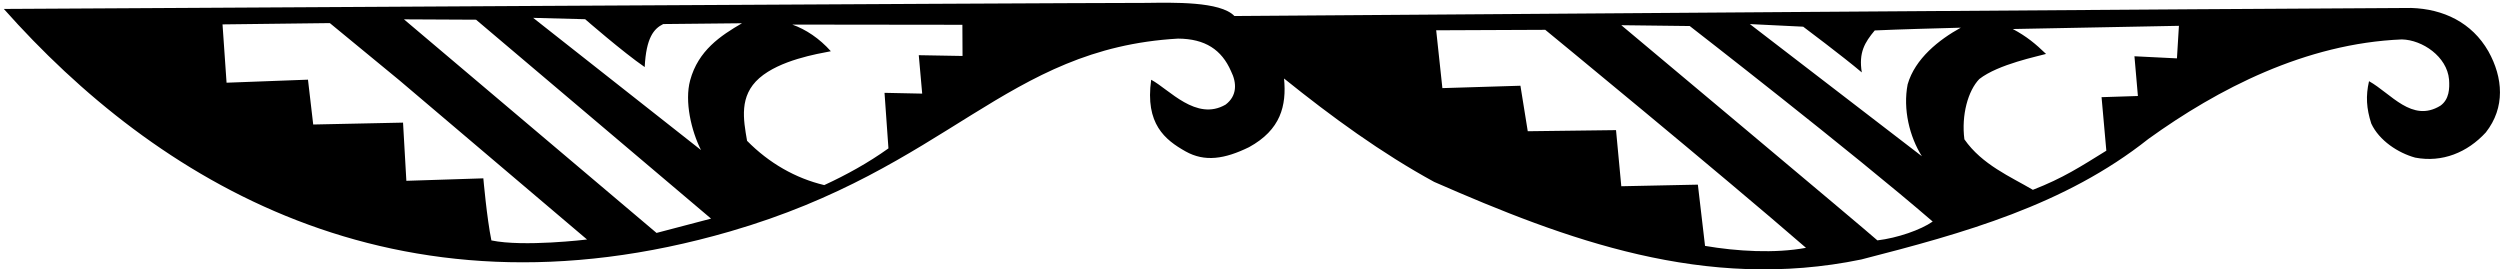 <?xml version="1.0" encoding="UTF-8"?>
<svg xmlns="http://www.w3.org/2000/svg" xmlns:xlink="http://www.w3.org/1999/xlink" width="520pt" height="56pt" viewBox="0 0 520 56" version="1.1">
<g id="surface1">
<path style=" stroke:none;fill-rule:nonzero;fill:rgb(0%,0%,0%);fill-opacity:1;" d="M 517.055 27.539 C 513.227 31.715 507.98 33.863 502.363 32.785 C 498.82 31.816 494.867 29.242 493.223 25.695 C 492.219 22.574 492.047 19.969 492.758 16.887 C 497.34 19.441 501.684 25.602 507.602 21.988 C 509.449 20.668 509.535 18.414 509.402 16.531 C 508.98 11.77 503.859 8.293 499.59 8.199 C 479.535 9.027 461.301 18.508 446.859 28.902 C 429.477 42.699 408.414 48.512 387.156 53.969 C 354.598 60.691 325.703 49.824 298.301 37.832 C 287.395 31.879 276.973 24.293 267.082 16.328 C 267.625 21.98 266.398 26.996 259.801 30.609 C 254.73 33.09 250.59 33.734 246.59 31.484 C 242.34 29.094 238.145 25.777 239.445 16.586 C 243.188 18.586 248.82 25.289 254.922 21.762 C 257.336 19.941 257.285 17.25 256.047 14.793 C 254.105 10.352 250.684 8.059 245.023 8.031 C 209.16 10.09 197.469 34.906 151.855 48.137 C 81.742 68.473 32.121 37.102 0.797 1.859 C 0.797 1.859 218.906 0.602 238.395 0.602 C 244.008 0.539 253.82 0.254 256.758 3.332 C 256.758 3.332 485.324 1.672 501.539 1.656 C 508.211 1.863 514.156 4.672 517.59 10.684 C 520.648 16.168 521.117 22.363 517.055 27.539 Z M 83.039 16.676 L 68.609 4.805 L 46.285 5.074 L 47.125 17.203 L 64.059 16.57 L 65.148 25.898 L 83.832 25.504 L 84.523 37.609 L 100.535 37.094 C 100.535 37.094 101.254 45.355 102.211 50.008 C 108.922 51.41 122.105 49.816 122.105 49.816 Z M 99.02 4.098 L 84.023 4.023 L 136.559 48.449 L 147.898 45.473 Z M 154.336 4.836 L 137.949 5.004 C 136 5.965 134.402 7.824 134.098 13.949 C 129.586 10.855 121.711 3.996 121.711 3.996 L 110.895 3.715 L 145.809 31.211 C 143.789 27.223 142.359 21.09 143.551 16.707 C 145.238 10.484 149.914 7.406 154.336 4.836 Z M 164.789 5.113 C 167.613 6.102 170.457 8.012 172.816 10.656 C 169.961 11.211 162.23 12.5 157.941 16.242 C 153.707 19.961 154.617 24.816 155.391 29.293 C 159.953 33.918 165.457 37.074 171.445 38.5 C 176.062 36.371 180.574 33.883 184.797 30.863 L 183.98 19.309 L 191.816 19.473 L 191.105 11.48 L 200.207 11.641 L 200.176 5.156 Z M 321.414 6.203 L 298.727 6.301 L 300.016 18.328 L 316.25 17.832 L 317.773 27.297 L 336.133 27.066 L 337.23 38.738 L 353.156 38.406 L 354.648 51.145 C 361.262 52.281 369.199 52.746 375.645 51.547 C 358.043 36.266 321.414 6.203 321.414 6.203 Z M 351.465 5.414 L 337.23 5.242 C 337.23 5.242 388.16 47.883 390.5 50 C 394.664 49.5 399.512 47.824 402 46.082 C 385.328 31.672 351.465 5.414 351.465 5.414 Z M 407.844 5.758 C 402.082 5.918 395.5 6.082 389.945 6.332 C 387.863 8.832 386.582 10.918 387.254 15.062 C 383.367 11.77 375.062 5.551 375.062 5.551 L 363.969 5.008 L 399.75 32.5 C 397.188 28.441 395.785 22.715 396.789 17.547 C 398.328 12.184 403.332 8.242 407.844 5.758 Z M 453.215 5.371 C 453.215 5.371 429.902 5.836 418.66 6.035 C 421.535 7.566 423.406 9.125 425.578 11.219 C 424.086 11.672 415.652 13.34 411.699 16.438 C 409.348 18.855 407.938 23.965 408.594 28.98 C 412.25 34.25 418.254 36.781 422.836 39.484 C 429.125 37.039 432.75 34.668 438.117 31.344 L 437.125 20.211 L 444.684 19.969 L 443.965 11.703 L 452.805 12.141 L 453.215 5.371 "/>
</g>
</svg>

